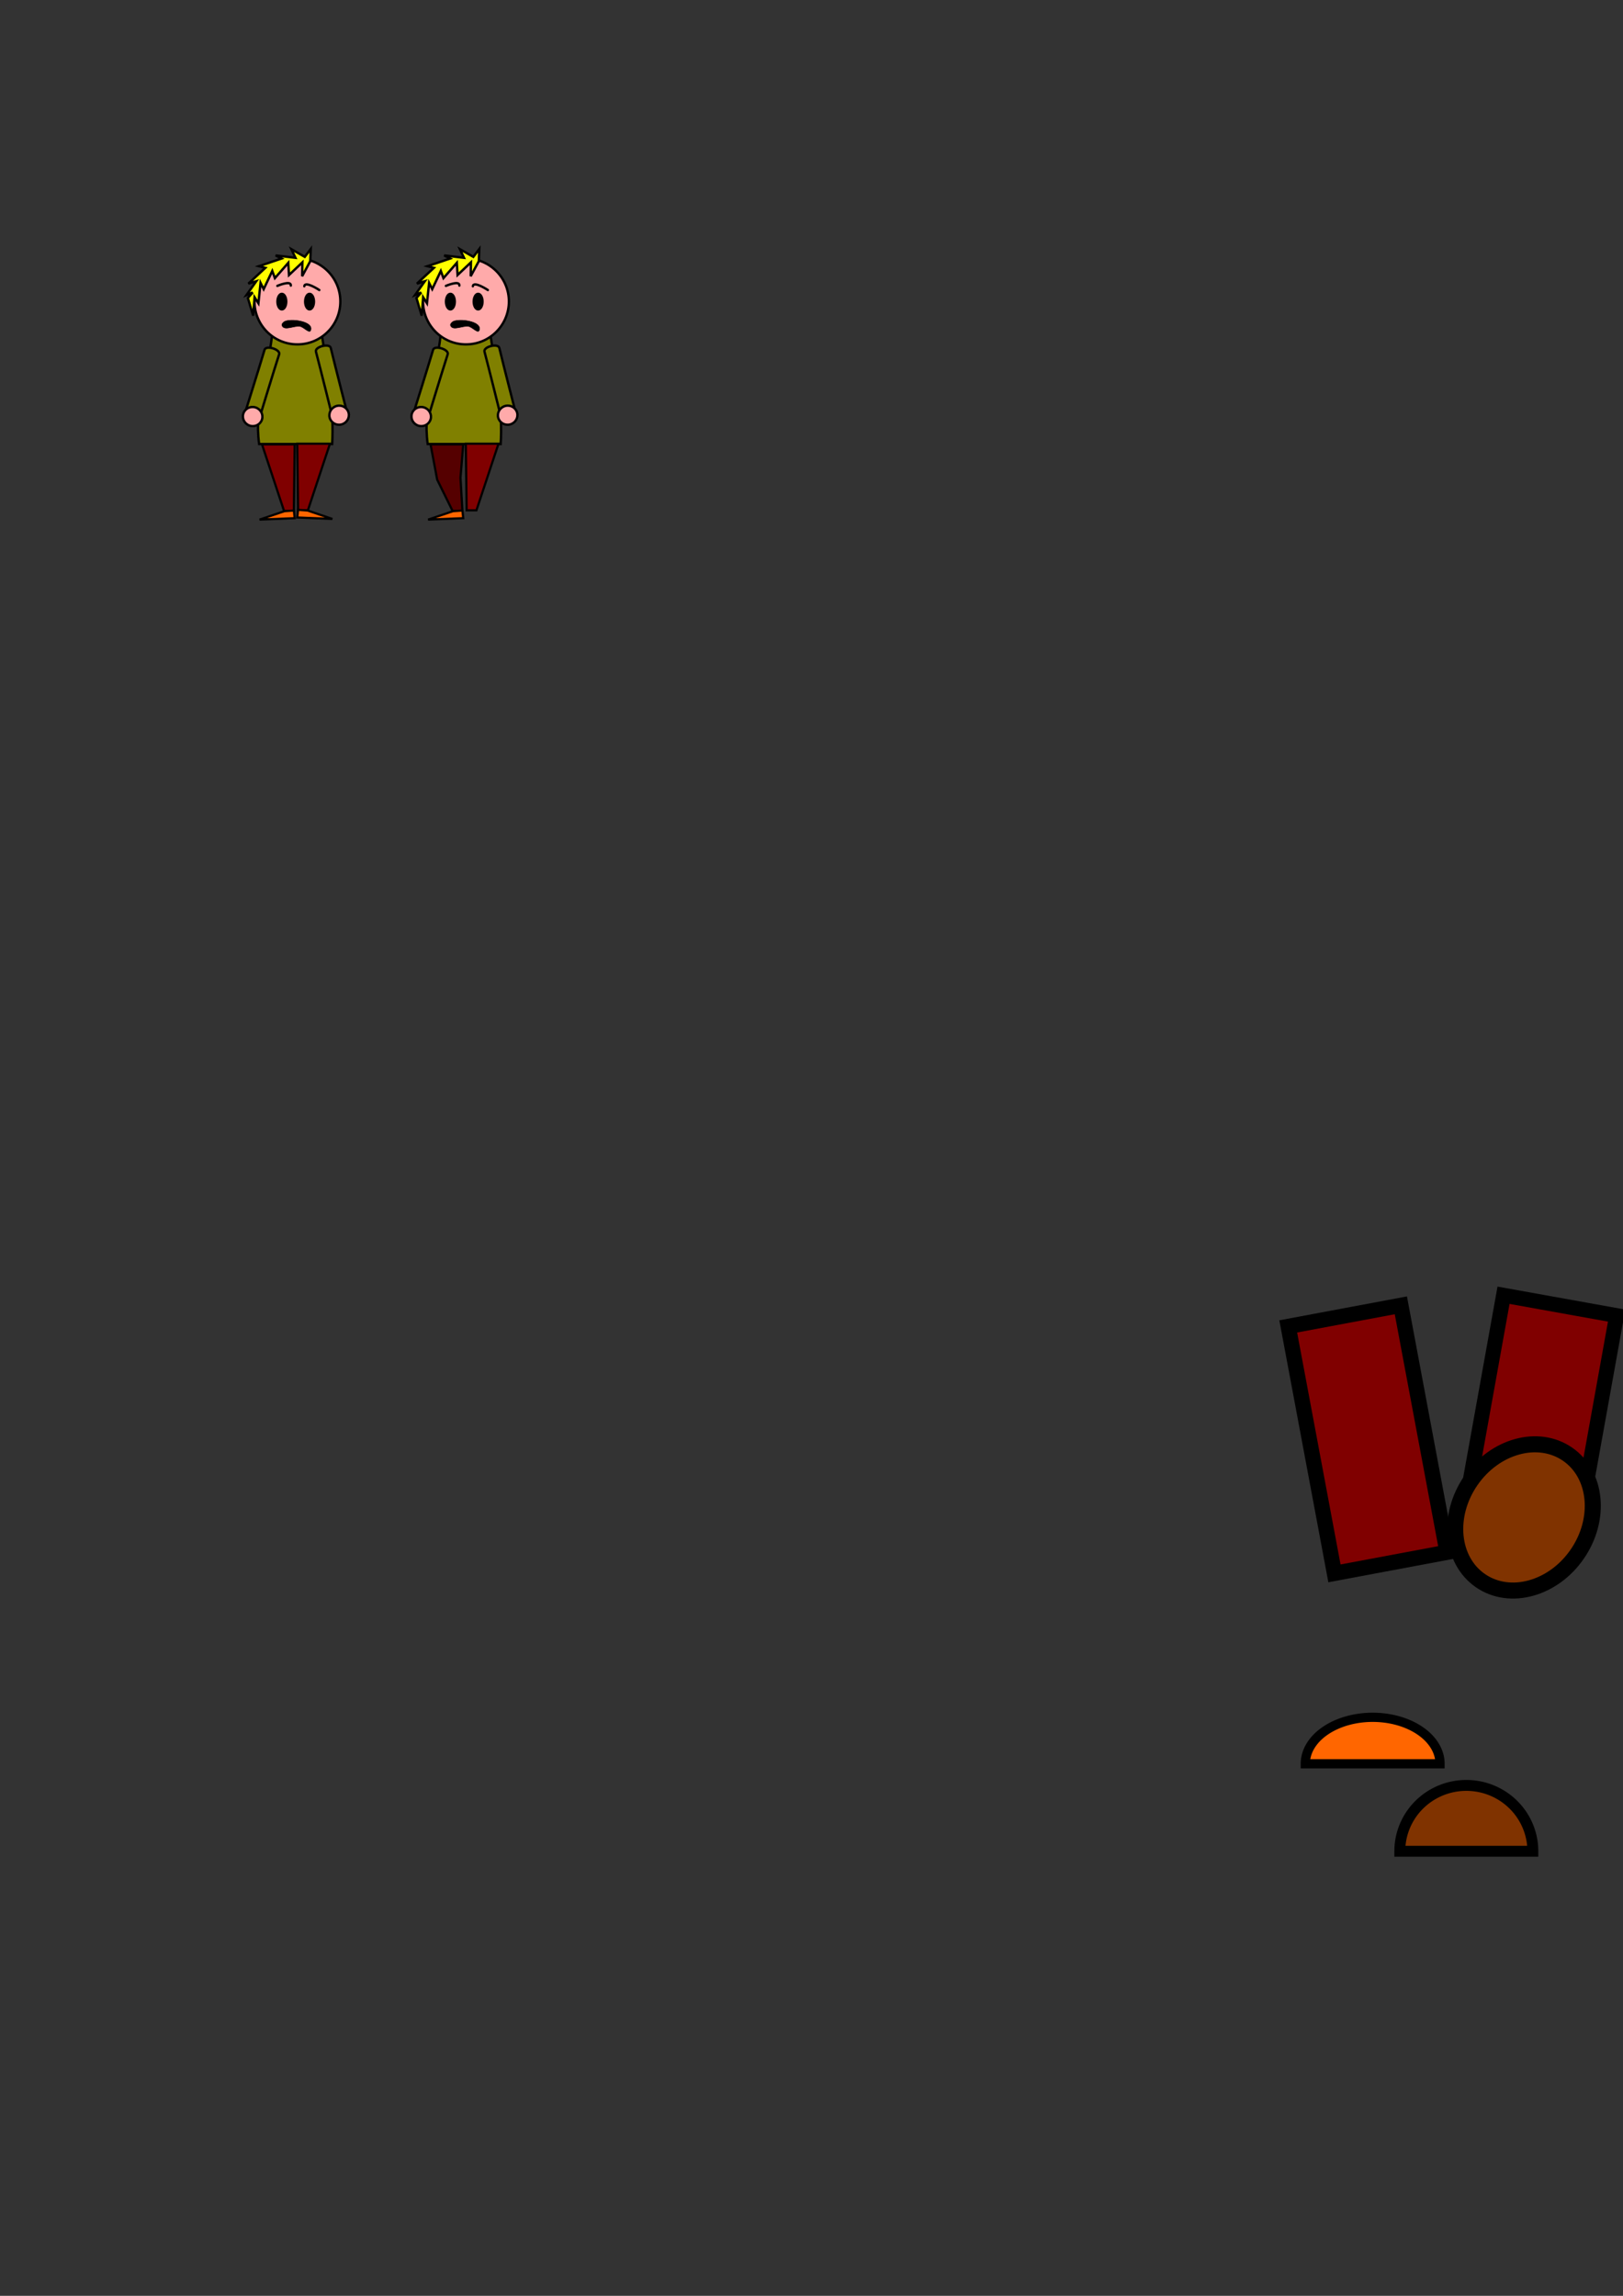 <?xml version="1.0" encoding="UTF-8" standalone="no"?>
<!-- Created with Inkscape (http://www.inkscape.org/) -->

<svg
   xmlns:dc="http://purl.org/dc/elements/1.1/"
   xmlns:cc="http://creativecommons.org/ns#"
   xmlns:rdf="http://www.w3.org/1999/02/22-rdf-syntax-ns#"
   xmlns:svg="http://www.w3.org/2000/svg"
   xmlns="http://www.w3.org/2000/svg"
   xmlns:sodipodi="http://sodipodi.sourceforge.net/DTD/sodipodi-0.dtd"
   xmlns:inkscape="http://www.inkscape.org/namespaces/inkscape"
   width="210mm"
   height="297mm"
   viewBox="0 0 744.094 1052.362"
   id="svg4309"
   version="1.1"
   inkscape:version="0.91 r13725"
   sodipodi:docname="FailedCianide.svg">
  <rect x="0" y="0" width="744.094" height="1052.362" fill="#333333" stroke="none"/>
  <defs
     id="defs4311">
    <inkscape:path-effect
       effect="powerstroke"
       id="path-effect4882"
       is_visible="true"
       offset_points="0,0.5"
       sort_points="true"
       interpolator_type="CubicBezierJohan"
       interpolator_beta="0.2"
       start_linecap_type="zerowidth"
       linejoin_type="round"
       miter_limit="4"
       end_linecap_type="zerowidth"
       cusp_linecap_type="round" />
  </defs>
  <sodipodi:namedview
     id="base"
     pagecolor="#ffffff"
     bordercolor="#666666"
     borderopacity="1.0"
     inkscape:pageopacity="0.0"
     inkscape:pageshadow="2"
     inkscape:zoom="7.9195959"
     inkscape:cx="183.27029"
     inkscape:cy="853.94148"
     inkscape:document-units="px"
     inkscape:current-layer="layer1"
     showgrid="false"
     inkscape:window-width="1920"
     inkscape:window-height="1017"
     inkscape:window-x="-8"
     inkscape:window-y="-8"
     inkscape:window-maximized="1" />
  <g
     inkscape:label="Layer 1"
     inkscape:groupmode="layer"
     id="layer1">
    <rect
       style="opacity:1;fill:#800000;fill-opacity:1;stroke:#000000;stroke-width:7;stroke-linecap:round;stroke-miterlimit:4;stroke-dasharray:none;stroke-opacity:1"
       id="rect4924"
       width="52.528"
       height="115.157"
       x="468.631"
       y="706.238"
       transform="matrix(0.983,-0.184,0.184,0.983,0,0)" />
    <rect
       style="opacity:1;fill:#800000;fill-opacity:1;stroke:#000000;stroke-width:6.837;stroke-linecap:round;stroke-miterlimit:4;stroke-dasharray:none;stroke-opacity:1"
       id="rect4926"
       width="52.691"
       height="104.714"
       x="783.707"
       y="462.402"
       transform="matrix(0.984,0.177,-0.177,0.984,0,0)" />
    <path
       style="opacity:1;fill:#808000;fill-opacity:1;stroke:#000000;stroke-width:1.085;stroke-miterlimit:4;stroke-dasharray:none;stroke-opacity:1"
       d="m 124.694,153.942 22.935,0 c 3.033,19.344 5.541,34.85 4.649,49.589 l -33.473,0 c -2.402,-17.425 3.935,-32.187 5.889,-49.589 z"
       id="rect4859"
       inkscape:connector-curvature="0"
       sodipodi:nodetypes="ccccc" />
    <circle
       style="opacity:1;fill:#ffaaaa;fill-opacity:1;stroke:#000000;stroke-width:1.085;stroke-miterlimit:4;stroke-dasharray:none;stroke-opacity:1"
       id="path4857"
       cx="136.354"
       cy="138.184"
       r="19.681" />
    <ellipse
       style="opacity:1;fill:#000000;fill-opacity:1;stroke:#000000;stroke-width:1.085;stroke-miterlimit:4;stroke-dasharray:none;stroke-opacity:1"
       id="path4862"
       cx="129.217"
       cy="138.256"
       rx="2.015"
       ry="3.564" />
    <ellipse
       ry="3.564"
       rx="2.015"
       cy="138.256"
       cx="141.924"
       id="ellipse4864"
       style="opacity:1;fill:#000000;fill-opacity:1;stroke:#000000;stroke-width:1.085;stroke-miterlimit:4;stroke-dasharray:none;stroke-opacity:1" />
    <path
       style="fill:none;fill-rule:evenodd;stroke:#000000;stroke-width:1.085;stroke-linecap:round;stroke-linejoin:miter;stroke-miterlimit:4;stroke-dasharray:none;stroke-opacity:1"
       d="m 139.509,131.222 c 0.3,-2.634 6.885,1.728 6.885,1.728"
       id="path4874"
       inkscape:connector-curvature="0"
       sodipodi:nodetypes="cc" />
    <path
       style="fill:none;fill-rule:evenodd;stroke:#000000;stroke-width:1.085;stroke-linecap:round;stroke-linejoin:miter;stroke-miterlimit:4;stroke-dasharray:none;stroke-opacity:1"
       d="m 133.334,130.907 c 0.213,-2.616 -6.175,0.138 -6.175,0.138"
       id="path4876"
       inkscape:connector-curvature="0"
       sodipodi:nodetypes="cc" />
    <path
       style="fill:#000000;fill-rule:evenodd;stroke:#000000;stroke-width:0.217px;stroke-linecap:butt;stroke-linejoin:miter;stroke-opacity:1"
       d="m 129.308,149.293 c -0.383,-0.845 0.848,-1.925 1.743,-2.17 3.915,-1.069 12.812,0.5 11.39,4.3 -0.599,1.6 -3.13,-1.445 -4.804,-1.782 -2.724,-0.548 -7.181,2.182 -8.329,-0.349 z"
       id="path4878"
       inkscape:connector-curvature="0"
       sodipodi:nodetypes="aaaaa" />
    <path
       style="fill:#ffff00;fill-rule:evenodd;stroke:#000000;stroke-width:1.085;stroke-linecap:butt;stroke-linejoin:miter;stroke-miterlimit:4;stroke-dasharray:none;stroke-opacity:1"
       d="m 142.249,119.716 -3.726,6.903 0.11,-6.356 -6.136,5.808 -0.329,-5.588 -6.136,7.013 -1.205,-3.287 -3.945,8.328 -1.425,-2.849 -0.986,9.314 -1.753,-2.739 -0.657,8.437 -2.411,-8.109 2.192,-2.52 -2.849,1.205 4.493,-6.356 -3.616,1.096 7.78,-7.232 -2.959,-0.767 10.41,-3.506 -2.739,-1.425 9.095,1.096 -1.863,-3.945 6.136,3.506 2.739,-3.616 z"
       id="path4888"
       inkscape:connector-curvature="0" />
    <path
       style="opacity:1;fill:#ff6600;fill-opacity:1;stroke:#000000;stroke-width:4.228;stroke-linecap:round;stroke-miterlimit:4;stroke-dasharray:none;stroke-opacity:1"
       id="path4939"
       sodipodi:type="arc"
       sodipodi:cx="629.32501"
       sodipodi:cy="-808.49463"
       sodipodi:rx="30.884405"
       sodipodi:ry="21.311102"
       sodipodi:start="0"
       sodipodi:end="3.1415927"
       d="m 660.209,-808.495 a 30.884,21.311 0 0 1 -15.442,18.456 30.884,21.311 0 0 1 -30.884,0 30.884,21.311 0 0 1 -15.442,-18.456 l 30.884,0 z"
       transform="scale(1,-1)" />
    <g
       id="g4961"
       inkscape:transform-center-x="4.6895455"
       inkscape:transform-center-y="16.432213"
       transform="matrix(0.064,-0.207,0.207,0.064,2.247,191.335)">
      <path
         sodipodi:nodetypes="csscc"
         inkscape:connector-curvature="0"
         id="rect4941"
         d="m 164.655,482.636 c 0,0 86.016,0.406 134.35,0 10.775,-0.09 10.775,32.415 0,32.325 -48.334,-0.406 -134.35,0 -134.35,0 z"
         style="opacity:1;fill:#808000;fill-opacity:1;stroke:#000000;stroke-width:5;stroke-linecap:round;stroke-linejoin:round;stroke-miterlimit:4;stroke-dasharray:none;stroke-opacity:1" />
      <path
         sodipodi:nodetypes="sssss"
         inkscape:connector-curvature="0"
         id="path4945"
         d="m 176.777,500.314 c 0,11.437 -9.045,20.708 -20.203,20.708 -11.158,0 -20.203,-9.271 -20.203,-20.708 0,-11.437 9.045,-20.708 20.203,-20.708 11.158,0 20.203,9.271 20.203,20.708 z"
         style="opacity:1;fill:#ffaaaa;fill-opacity:1;stroke:#000000;stroke-width:5;stroke-linecap:round;stroke-linejoin:round;stroke-miterlimit:4;stroke-dasharray:none;stroke-opacity:1" />
    </g>
    <g
       id="g4965"
       inkscape:transform-center-x="-3.6420777"
       inkscape:transform-center-y="16.154963"
       transform="matrix(0.053,0.21,-0.21,0.053,231.281,47.871)">
      <path
         style="opacity:1;fill:#808000;fill-opacity:1;stroke:#000000;stroke-width:5;stroke-linecap:round;stroke-linejoin:round;stroke-miterlimit:4;stroke-dasharray:none;stroke-opacity:1"
         d="m 543.967,482.636 c 0,0 -86.016,0.406 -134.35,0 -10.775,-0.09 -10.775,32.415 0,32.325 48.334,-0.406 134.35,0 134.35,0 z"
         id="path4957"
         inkscape:connector-curvature="0"
         sodipodi:nodetypes="csscc" />
      <path
         style="opacity:1;fill:#ffaaaa;fill-opacity:1;stroke:#000000;stroke-width:5;stroke-linecap:round;stroke-linejoin:round;stroke-miterlimit:4;stroke-dasharray:none;stroke-opacity:1"
         d="m 531.845,500.314 c 0,11.437 9.045,20.708 20.203,20.708 11.158,0 20.203,-9.271 20.203,-20.708 0,-11.437 -9.045,-20.708 -20.203,-20.708 -11.158,0 -20.203,9.271 -20.203,20.708 z"
         id="path4959"
         inkscape:connector-curvature="0"
         sodipodi:nodetypes="sssss" />
    </g>
    <path
       transform="scale(1,-1)"
       d="m 702.763,-848.583 a 30.498,30.182 0 0 1 -15.249,26.138 30.498,30.182 0 0 1 -30.498,0 30.498,30.182 0 0 1 -15.249,-26.138 l 30.498,0 z"
       sodipodi:end="3.1415927"
       sodipodi:start="0"
       sodipodi:ry="30.181967"
       sodipodi:rx="30.498392"
       sodipodi:cy="-848.58301"
       sodipodi:cx="672.26447"
       sodipodi:type="arc"
       id="path4930"
       style="opacity:1;fill:#803300;fill-opacity:1;stroke:#000000;stroke-width:5;stroke-linecap:round;stroke-miterlimit:4;stroke-dasharray:none;stroke-opacity:1" />
    <ellipse
       style="opacity:1;fill:#803300;fill-opacity:1;stroke:#000000;stroke-width:7.351;stroke-miterlimit:4;stroke-dasharray:none;stroke-opacity:1"
       id="path4973"
       cx="969.667"
       cy="176.894"
       rx="29.634"
       ry="35.19"
       transform="matrix(0.824,0.567,-0.567,0.824,0,0)"
       inkscape:transform-center-x="2.717405"
       inkscape:transform-center-y="-1.6791271" />
    <path
       sodipodi:nodetypes="cccccc"
       inkscape:connector-curvature="0"
       id="path4985"
       d="m 136.284,203.4 0.375,30.522 4.494,1e-5 5.056,-15.261 5.056,-15.261 z"
       style="fill:#800000;fill-rule:evenodd;stroke:#000000;stroke-width:1.004;stroke-linecap:butt;stroke-linejoin:miter;stroke-miterlimit:4;stroke-dasharray:none;stroke-opacity:1" />
    <path
       sodipodi:nodetypes="ccccc"
       inkscape:connector-curvature="0"
       id="path4987"
       d="m 136.284,237.216 16.105,0.659 -11.395,-3.862 -4.335,-0.311 z"
       style="fill:#ff6600;fill-rule:evenodd;stroke:#000000;stroke-width:1.004;stroke-linecap:butt;stroke-linejoin:miter;stroke-miterlimit:4;stroke-dasharray:none;stroke-opacity:1" />
    <path
       style="fill:#800000;fill-rule:evenodd;stroke:#000000;stroke-width:1.004;stroke-linecap:butt;stroke-linejoin:miter;stroke-miterlimit:4;stroke-dasharray:none;stroke-opacity:1"
       d="m 135.103,203.71 -0.375,30.522 -4.494,0 -5.056,-15.261 -5.056,-15.261 z"
       id="path4989"
       inkscape:connector-curvature="0"
       sodipodi:nodetypes="cccccc" />
    <path
       style="fill:#ff6600;fill-rule:evenodd;stroke:#000000;stroke-width:1.004;stroke-linecap:butt;stroke-linejoin:miter;stroke-miterlimit:4;stroke-dasharray:none;stroke-opacity:1"
       d="m 135.103,237.526 -16.105,0.659 11.395,-3.862 4.335,-0.311 z"
       id="path4991"
       inkscape:connector-curvature="0"
       sodipodi:nodetypes="ccccc" />
    <path
       sodipodi:nodetypes="ccccc"
       inkscape:connector-curvature="0"
       id="path4995"
       d="m 201.971,153.942 22.935,0 c 3.033,19.344 5.541,34.85 4.649,49.589 l -33.473,0 c -2.402,-17.425 3.935,-32.187 5.889,-49.589 z"
       style="opacity:1;fill:#808000;fill-opacity:1;stroke:#000000;stroke-width:1.085;stroke-miterlimit:4;stroke-dasharray:none;stroke-opacity:1" />
    <circle
       r="19.681"
       cy="138.184"
       cx="213.631"
       id="circle4997"
       style="opacity:1;fill:#ffaaaa;fill-opacity:1;stroke:#000000;stroke-width:1.085;stroke-miterlimit:4;stroke-dasharray:none;stroke-opacity:1" />
    <ellipse
       ry="3.564"
       rx="2.015"
       cy="138.256"
       cx="206.494"
       id="ellipse4999"
       style="opacity:1;fill:#000000;fill-opacity:1;stroke:#000000;stroke-width:1.085;stroke-miterlimit:4;stroke-dasharray:none;stroke-opacity:1" />
    <ellipse
       style="opacity:1;fill:#000000;fill-opacity:1;stroke:#000000;stroke-width:1.085;stroke-miterlimit:4;stroke-dasharray:none;stroke-opacity:1"
       id="ellipse5001"
       cx="219.201"
       cy="138.256"
       rx="2.015"
       ry="3.564" />
    <path
       sodipodi:nodetypes="cc"
       inkscape:connector-curvature="0"
       id="path5003"
       d="m 216.786,131.222 c 0.3,-2.634 6.885,1.728 6.885,1.728"
       style="fill:none;fill-rule:evenodd;stroke:#000000;stroke-width:1.085;stroke-linecap:round;stroke-linejoin:miter;stroke-miterlimit:4;stroke-dasharray:none;stroke-opacity:1" />
    <path
       sodipodi:nodetypes="cc"
       inkscape:connector-curvature="0"
       id="path5005"
       d="m 210.61,130.907 c 0.213,-2.616 -6.175,0.138 -6.175,0.138"
       style="fill:none;fill-rule:evenodd;stroke:#000000;stroke-width:1.085;stroke-linecap:round;stroke-linejoin:miter;stroke-miterlimit:4;stroke-dasharray:none;stroke-opacity:1" />
    <path
       sodipodi:nodetypes="aaaaa"
       inkscape:connector-curvature="0"
       id="path5007"
       d="m 206.584,149.293 c -0.383,-0.845 0.848,-1.925 1.743,-2.17 3.915,-1.069 12.812,0.5 11.39,4.3 -0.599,1.6 -3.13,-1.445 -4.804,-1.782 -2.724,-0.548 -7.181,2.182 -8.329,-0.349 z"
       style="fill:#000000;fill-rule:evenodd;stroke:#000000;stroke-width:0.217px;stroke-linecap:butt;stroke-linejoin:miter;stroke-opacity:1" />
    <path
       inkscape:connector-curvature="0"
       id="path5009"
       d="m 219.526,119.716 -3.726,6.903 0.11,-6.356 -6.136,5.808 -0.329,-5.588 -6.136,7.013 -1.205,-3.287 -3.945,8.328 -1.425,-2.849 -0.986,9.314 -1.753,-2.739 -0.657,8.437 -2.411,-8.109 2.192,-2.52 -2.849,1.205 4.493,-6.356 -3.616,1.096 7.78,-7.232 -2.959,-0.767 10.41,-3.506 -2.739,-1.425 9.095,1.096 -1.863,-3.945 6.136,3.506 2.739,-3.616 z"
       style="fill:#ffff00;fill-rule:evenodd;stroke:#000000;stroke-width:1.085;stroke-linecap:butt;stroke-linejoin:miter;stroke-miterlimit:4;stroke-dasharray:none;stroke-opacity:1" />
    <g
       transform="matrix(0.064,-0.207,0.207,0.064,79.524,191.335)"
       inkscape:transform-center-y="16.432213"
       inkscape:transform-center-x="4.6895455"
       id="g5011">
      <path
         style="opacity:1;fill:#808000;fill-opacity:1;stroke:#000000;stroke-width:5;stroke-linecap:round;stroke-linejoin:round;stroke-miterlimit:4;stroke-dasharray:none;stroke-opacity:1"
         d="m 164.655,482.636 c 0,0 86.016,0.406 134.35,0 10.775,-0.09 10.775,32.415 0,32.325 -48.334,-0.406 -134.35,0 -134.35,0 z"
         id="path5013"
         inkscape:connector-curvature="0"
         sodipodi:nodetypes="csscc" />
      <path
         style="opacity:1;fill:#ffaaaa;fill-opacity:1;stroke:#000000;stroke-width:5;stroke-linecap:round;stroke-linejoin:round;stroke-miterlimit:4;stroke-dasharray:none;stroke-opacity:1"
         d="m 176.777,500.314 c 0,11.437 -9.045,20.708 -20.203,20.708 -11.158,0 -20.203,-9.271 -20.203,-20.708 0,-11.437 9.045,-20.708 20.203,-20.708 11.158,0 20.203,9.271 20.203,20.708 z"
         id="path5015"
         inkscape:connector-curvature="0"
         sodipodi:nodetypes="sssss" />
    </g>
    <g
       transform="matrix(0.053,0.21,-0.21,0.053,308.558,47.871)"
       inkscape:transform-center-y="16.154963"
       inkscape:transform-center-x="-3.6420777"
       id="g5017">
      <path
         sodipodi:nodetypes="csscc"
         inkscape:connector-curvature="0"
         id="path5019"
         d="m 543.967,482.636 c 0,0 -86.016,0.406 -134.35,0 -10.775,-0.09 -10.775,32.415 0,32.325 48.334,-0.406 134.35,0 134.35,0 z"
         style="opacity:1;fill:#808000;fill-opacity:1;stroke:#000000;stroke-width:5;stroke-linecap:round;stroke-linejoin:round;stroke-miterlimit:4;stroke-dasharray:none;stroke-opacity:1" />
      <path
         sodipodi:nodetypes="sssss"
         inkscape:connector-curvature="0"
         id="path5021"
         d="m 531.845,500.314 c 0,11.437 9.045,20.708 20.203,20.708 11.158,0 20.203,-9.271 20.203,-20.708 0,-11.437 -9.045,-20.708 -20.203,-20.708 -11.158,0 -20.203,9.271 -20.203,20.708 z"
         style="opacity:1;fill:#ffaaaa;fill-opacity:1;stroke:#000000;stroke-width:5;stroke-linecap:round;stroke-linejoin:round;stroke-miterlimit:4;stroke-dasharray:none;stroke-opacity:1" />
    </g>
    <path
       style="fill:#800000;fill-rule:evenodd;stroke:#000000;stroke-width:1.004;stroke-linecap:butt;stroke-linejoin:miter;stroke-miterlimit:4;stroke-dasharray:none;stroke-opacity:1"
       d="m 213.561,203.4 0.375,30.522 4.494,1e-5 5.056,-15.261 5.056,-15.261 z"
       id="path5023"
       inkscape:connector-curvature="0"
       sodipodi:nodetypes="cccccc" />
    <path
       sodipodi:nodetypes="ccccccc"
       inkscape:connector-curvature="0"
       id="path5027"
       d="m 212.379,203.71 -1.261,15.261 0.886,15.261 -4.494,0 -7.076,-14.377 -3.036,-16.145 z"
       style="fill:#550000;fill-rule:evenodd;stroke:#000000;stroke-width:1.004;stroke-linecap:butt;stroke-linejoin:miter;stroke-miterlimit:4;stroke-dasharray:none;stroke-opacity:1" />
    <path
       sodipodi:nodetypes="ccccc"
       inkscape:connector-curvature="0"
       id="path5029"
       d="m 212.379,237.526 -16.105,0.659 11.395,-3.862 4.335,-0.311 z"
       style="fill:#ff6600;fill-rule:evenodd;stroke:#000000;stroke-width:1.004;stroke-linecap:butt;stroke-linejoin:miter;stroke-miterlimit:4;stroke-dasharray:none;stroke-opacity:1" />
  </g>
</svg>
